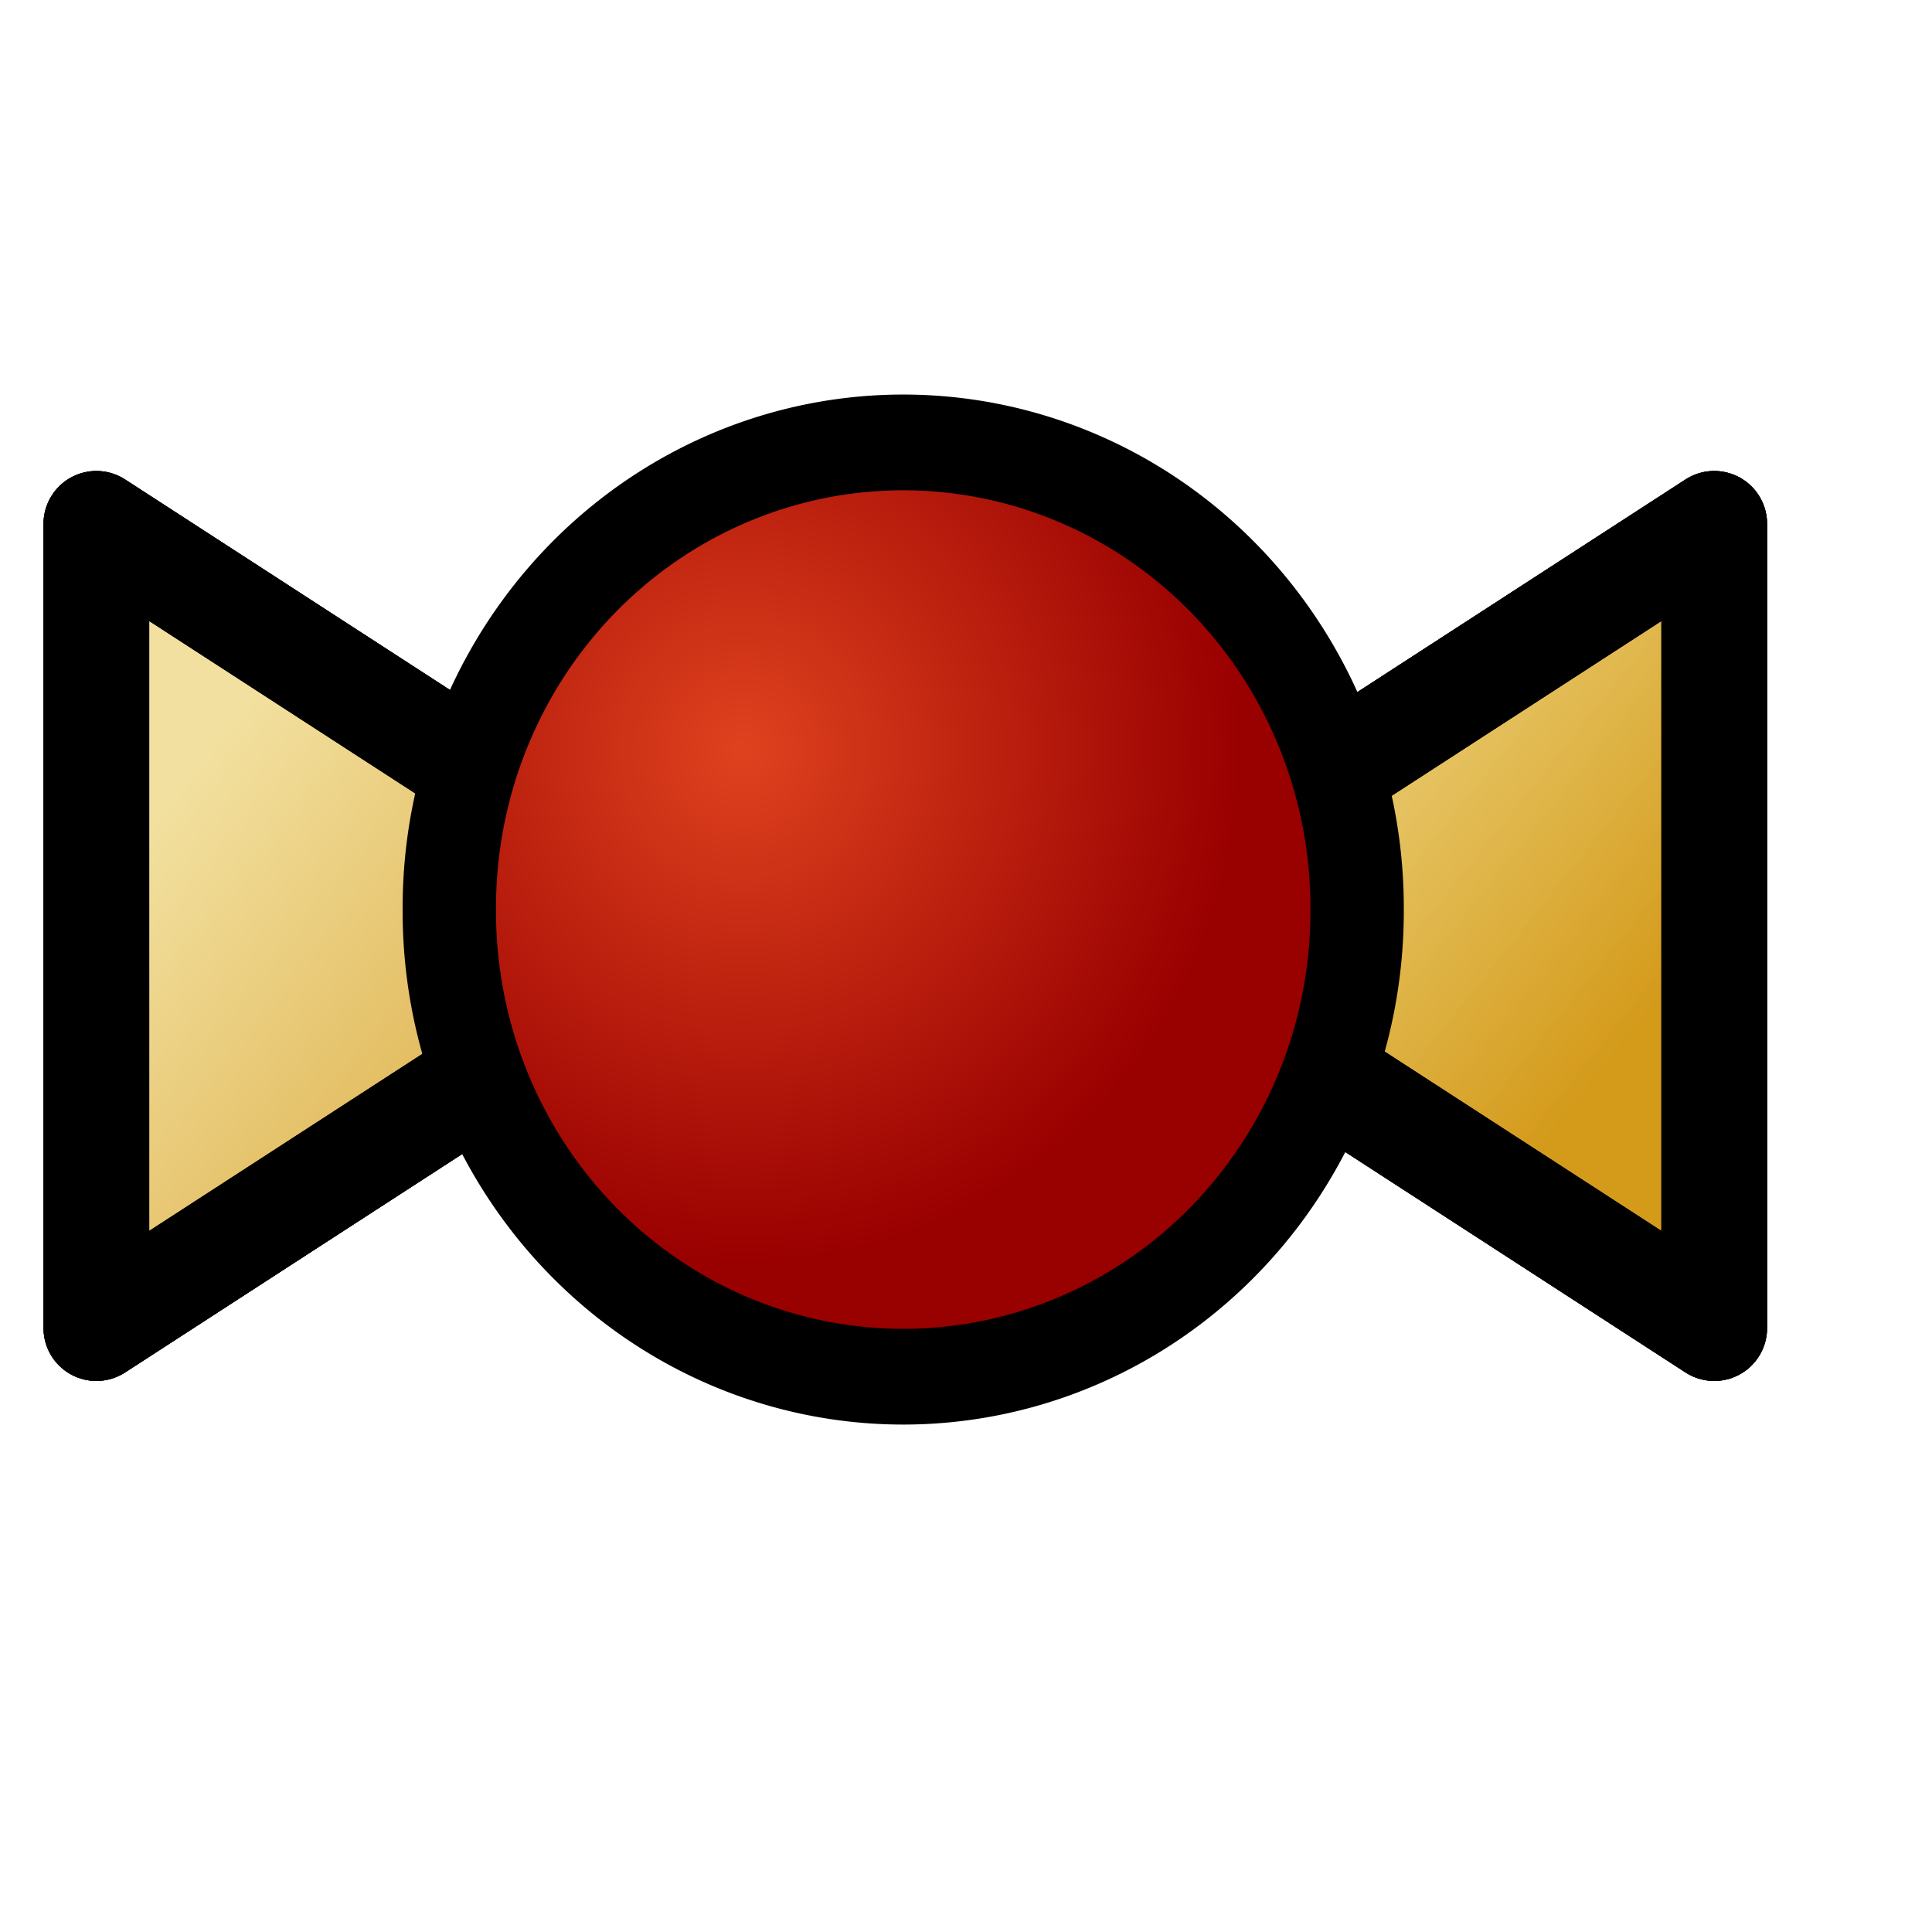 <?xml version="1.0" encoding="UTF-8" standalone="no"?>
<!DOCTYPE svg PUBLIC "-//W3C//DTD SVG 20010904//EN"
"http://www.w3.org/TR/2001/REC-SVG-20010904/DTD/svg10.dtd">
<!-- Created with Inkscape (http://www.inkscape.org/) -->
<svg
   id="svg1"
   sodipodi:version="0.32"
   inkscape:version="0.38.1"
   width="128pt"
   height="128pt"
   sodipodi:docbase="/home/francois/Documents/work/artwork/new_theme/Improved/stock"
   sodipodi:docname="stock_reset.svg"
   xmlns="http://www.w3.org/2000/svg"
   xmlns:inkscape="http://www.inkscape.org/namespaces/inkscape"
   xmlns:sodipodi="http://sodipodi.sourceforge.net/DTD/sodipodi-0.dtd"
   xmlns:xlink="http://www.w3.org/1999/xlink">
  <defs
     id="defs3">
    <linearGradient
       id="linearGradient851">
      <stop
         style="stop-color:#df421e;stop-opacity:1;"
         offset="0"
         id="stop852" />
      <stop
         style="stop-color:#990000;stop-opacity:1;"
         offset="1"
         id="stop855" />
    </linearGradient>
    <linearGradient
       id="linearGradient566">
      <stop
         style="stop-color:#eed680;stop-opacity:1;"
         offset="0"
         id="stop567" />
      <stop
         style="stop-color:#d1940c;stop-opacity:1;"
         offset="1"
         id="stop568" />
    </linearGradient>
    <linearGradient
       id="linearGradient860">
      <stop
         style="stop-color:#ffffff;stop-opacity:1;"
         offset="0"
         id="stop861" />
      <stop
         style="stop-color:#ffea7d;stop-opacity:1;"
         offset="0.25"
         id="stop862" />
      <stop
         style="stop-color:#ffbf00;stop-opacity:1;"
         offset="1"
         id="stop863" />
    </linearGradient>
    <linearGradient
       xlink:href="#linearGradient566"
       id="linearGradient569"
       x1="0.244"
       y1="0.213"
       x2="0.753"
       y2="0.744"
       spreadMethod="pad" />
    <linearGradient
       xlink:href="#linearGradient566"
       id="linearGradient589"
       x1="0.444"
       y1="0.047"
       x2="0.444"
       y2="0.578"
       spreadMethod="reflect" />
    <linearGradient
       id="linearGradient849">
      <stop
         style="stop-color:#ffc900;stop-opacity:1;"
         offset="0"
         id="stop850" />
      <stop
         style="stop-color:#5d5d5c;stop-opacity:1;"
         offset="1"
         id="stop851" />
    </linearGradient>
    <linearGradient
       id="linearGradient843">
      <stop
         style="stop-color:#ffffff;stop-opacity:1;"
         offset="0"
         id="stop844" />
      <stop
         style="stop-color:#5c5d5c;stop-opacity:1;"
         offset="1"
         id="stop845" />
    </linearGradient>
    <linearGradient
       id="linearGradient838">
      <stop
         style="stop-color:#ffd000;stop-opacity:1;"
         offset="0"
         id="stop839" />
      <stop
         style="stop-color:#5c5d5c;stop-opacity:1;"
         offset="1"
         id="stop840" />
    </linearGradient>
    <linearGradient
       xlink:href="#linearGradient838"
       id="linearGradient841"
       x1="0.353"
       y1="0.351"
       x2="0.48"
       y2="0.05" />
    <linearGradient
       xlink:href="#linearGradient843"
       id="linearGradient842"
       x1="0.802"
       y1="0.158"
       x2="0.438"
       y2="0.725" />
    <linearGradient
       xlink:href="#linearGradient849"
       id="linearGradient847"
       x1="0.534"
       y1="0.505"
       x2="0.332"
       y2="0.243" />
    <radialGradient
       xlink:href="#linearGradient851"
       id="radialGradient853"
       cx="0.325"
       cy="0.33"
       r="0.547"
       fx="0.322"
       fy="0.33" />
  </defs>
  <sodipodi:namedview
     id="base"
     pagecolor="#ffffff"
     bordercolor="#666666"
     borderopacity="1.0"
     inkscape:pageopacity="0.0"
     inkscape:pageshadow="2"
     inkscape:zoom="5.4062500"
     inkscape:cx="64.255528"
     inkscape:cy="66.589595"
     inkscape:window-width="752"
     inkscape:window-height="906"
     showgrid="true"
     snaptogrid="false"
     gridspacingx="1mm"
     gridspacingy="1mm"
     inkscape:window-x="44"
     inkscape:window-y="31" />
  <path
     style="fill:url(#linearGradient569);fill-opacity:0.75;fill-rule:evenodd;stroke:#000000;stroke-width:9.336;stroke-linejoin:round;"
     d="M 96.605,81.796 L 151.43,117.32 L 151.43,99.558 L 151.43,64.034 L 151.43,46.273 L 96.605,81.796 z "
     id="path849"
     sodipodi:nodetypes="cccccc" />
  <path
     style="fill:url(#linearGradient569);fill-opacity:0.75;fill-rule:evenodd;stroke:#000000;stroke-width:9.336;stroke-linejoin:round;"
     d="M 63.338,81.796 L 8.513,117.32 L 8.513,99.558 L 8.513,64.034 L 8.513,46.273 L 63.338,81.796 z "
     id="path858"
     sodipodi:nodetypes="cccccc" />
  <path
     style="fill:url(#linearGradient569);fill-opacity:0.75;fill-rule:evenodd;stroke:#000000;stroke-width:9.336;stroke-linejoin:round;"
     d="M 96.605,81.796 L 151.43,117.32 L 151.43,99.558 L 151.43,64.034 L 151.43,46.273 L 96.605,81.796 z "
     id="path854"
     sodipodi:nodetypes="cccccc" />
  <path
     style="fill:url(#linearGradient569);fill-opacity:0.75;fill-rule:evenodd;stroke:#000000;stroke-width:9.336;stroke-linejoin:round;"
     d="M 96.605,81.796 L 151.43,117.32 L 151.43,99.558 L 151.43,64.034 L 151.43,46.273 L 96.605,81.796 z "
     id="path855"
     sodipodi:nodetypes="cccccc" />
  <path
     style="fill:url(#linearGradient569);fill-opacity:0.75;fill-rule:evenodd;stroke:#000000;stroke-width:9.336;stroke-linejoin:round;"
     d="M 63.338,81.796 L 8.513,117.32 L 8.513,99.558 L 8.513,64.034 L 8.513,46.273 L 63.338,81.796 z "
     id="path856"
     sodipodi:nodetypes="cccccc" />
  <path
     style="fill:url(#linearGradient569);fill-opacity:0.75;fill-rule:evenodd;stroke:#000000;stroke-width:9.336;stroke-linejoin:round;"
     d="M 63.338,81.796 L 8.513,117.32 L 8.513,99.558 L 8.513,64.034 L 8.513,46.273 L 63.338,81.796 z "
     id="path857"
     sodipodi:nodetypes="cccccc" />
  <path
     sodipodi:type="arc"
     style="fill-rule:evenodd;stroke:#000000;stroke-width:14.941;stroke-dasharray:none;fill:url(#radialGradient853);fill-opacity:1;"
     id="path852"
     sodipodi:cx="79.724411"
     sodipodi:cy="80.275589"
     sodipodi:rx="72.637794"
     sodipodi:ry="72.637794"
     d="M 152.362 80.276 A 72.638 72.638 0 1 0 7.087,80.276 A 72.638 72.638 0 1 0 152.362 80.276 z"
     transform="matrix(0.552,0,0,0.566,35.779,34.911)" />
</svg>

